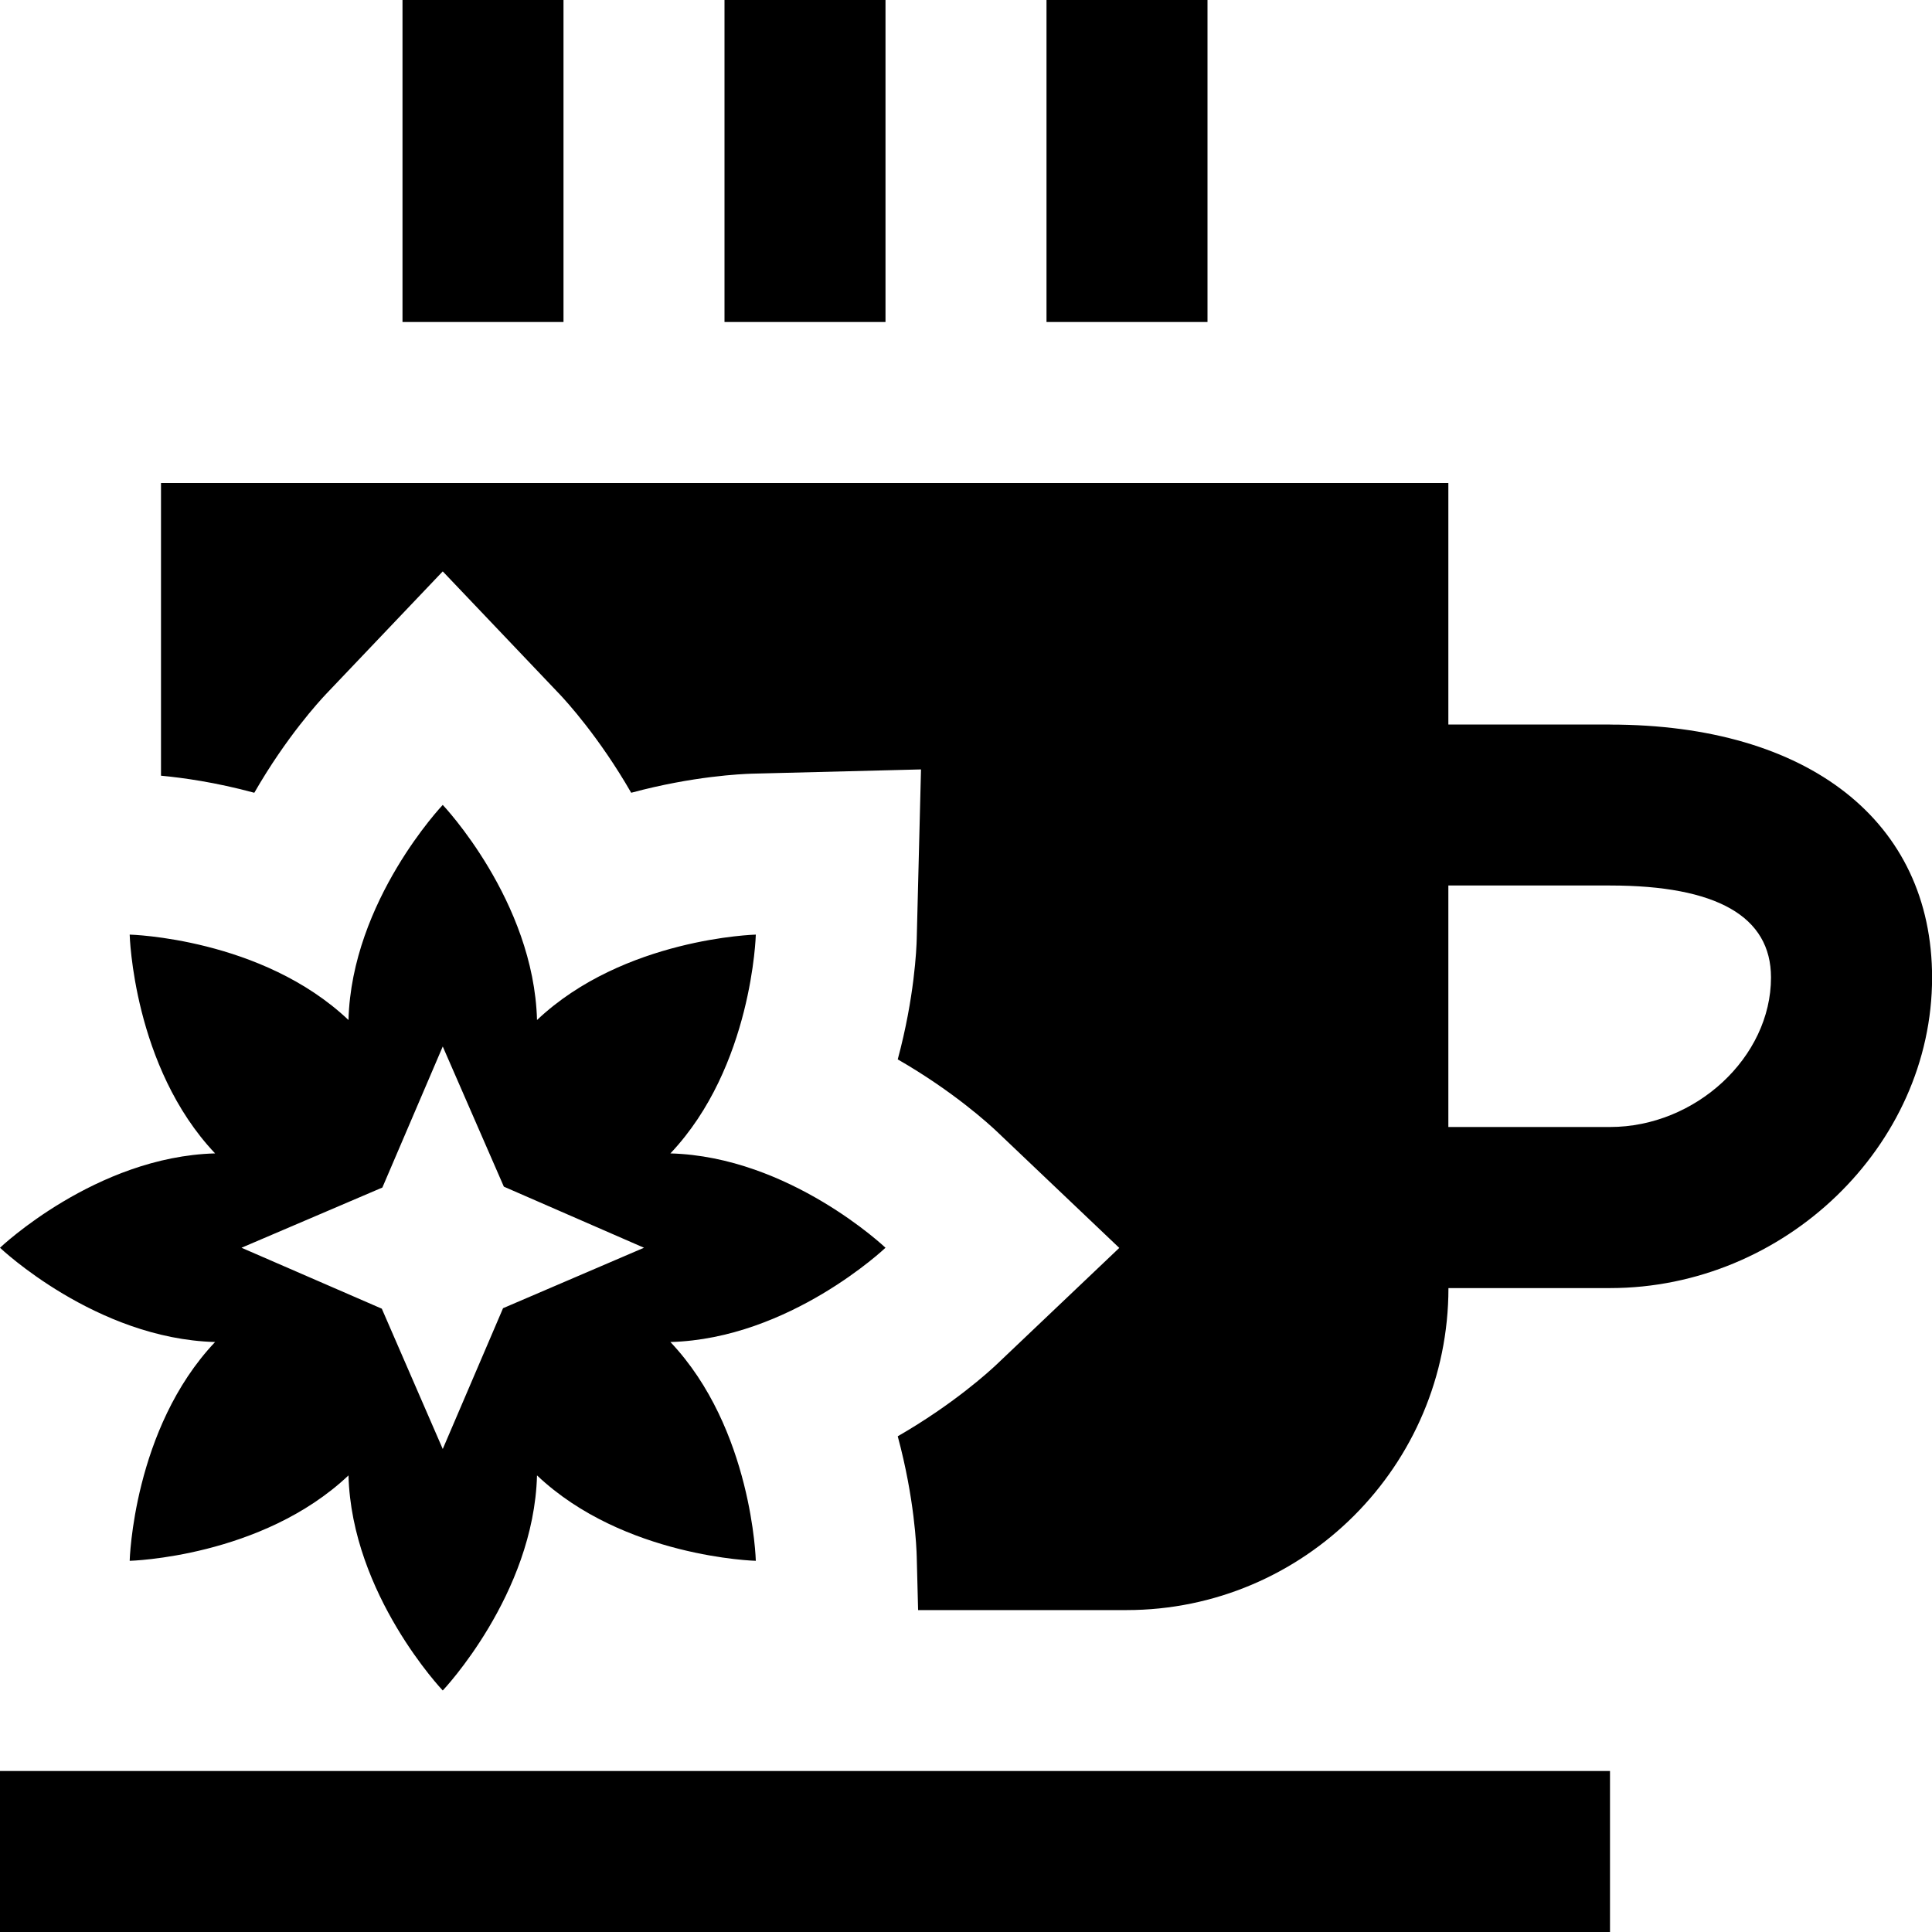 <svg id="Layer_1" viewBox="0 0 24 24" xmlns="http://www.w3.org/2000/svg" data-name="Layer 1"><path d="m11 15.5s-1.19-1.131-2.672-1.172c1.019-1.076 1.061-2.718 1.061-2.718s-1.641.042-2.718 1.061c-.04-1.482-1.171-2.672-1.171-2.672s-1.131 1.19-1.171 2.672c-1.076-1.02-2.718-1.061-2.718-1.061s.042 1.642 1.061 2.718c-1.482.04-2.672 1.172-2.672 1.172s1.19 1.131 2.672 1.171c-1.019 1.076-1.061 2.718-1.061 2.718s1.641-.042 2.718-1.061c.04 1.482 1.171 2.672 1.171 2.672s1.131-1.19 1.171-2.672c1.076 1.019 2.718 1.061 2.718 1.061s-.042-1.641-1.061-2.718c1.482-.04 2.672-1.171 2.672-1.171zm-4.751.751-.749 1.749-.757-1.743-1.743-.757 1.75-.748.75-1.752.759 1.741 1.741.759zm-6.249 5.749h20v2h-20zm15-18h-2v-4h2zm-4 0h-2v-4h2zm9 5h-2.008v-3h-15.992v3.636c.274.026.675.081 1.159.212.398-.693.808-1.138.892-1.227l1.449-1.523 1.449 1.523c.084.088.493.534.892 1.227.771-.208 1.375-.233 1.497-.237l2.103-.053-.053 2.103c-.003.123-.028.727-.236 1.499.692.398 1.138.808 1.227.892l1.525 1.45-1.525 1.449c-.089.084-.534.492-1.227.891.208.771.233 1.376.236 1.498l.017.661h2.588c2.206 0 4-1.794 4-4h2.008c2.168 0 4-1.767 4-3.857 0-1.938-1.532-3.143-4-3.143zm0 5h-2.008v-3h2.008c1.327 0 2 .385 2 1.143 0 .989-.935 1.857-2 1.857zm-13-10h-2v-4h2z"/></svg>
